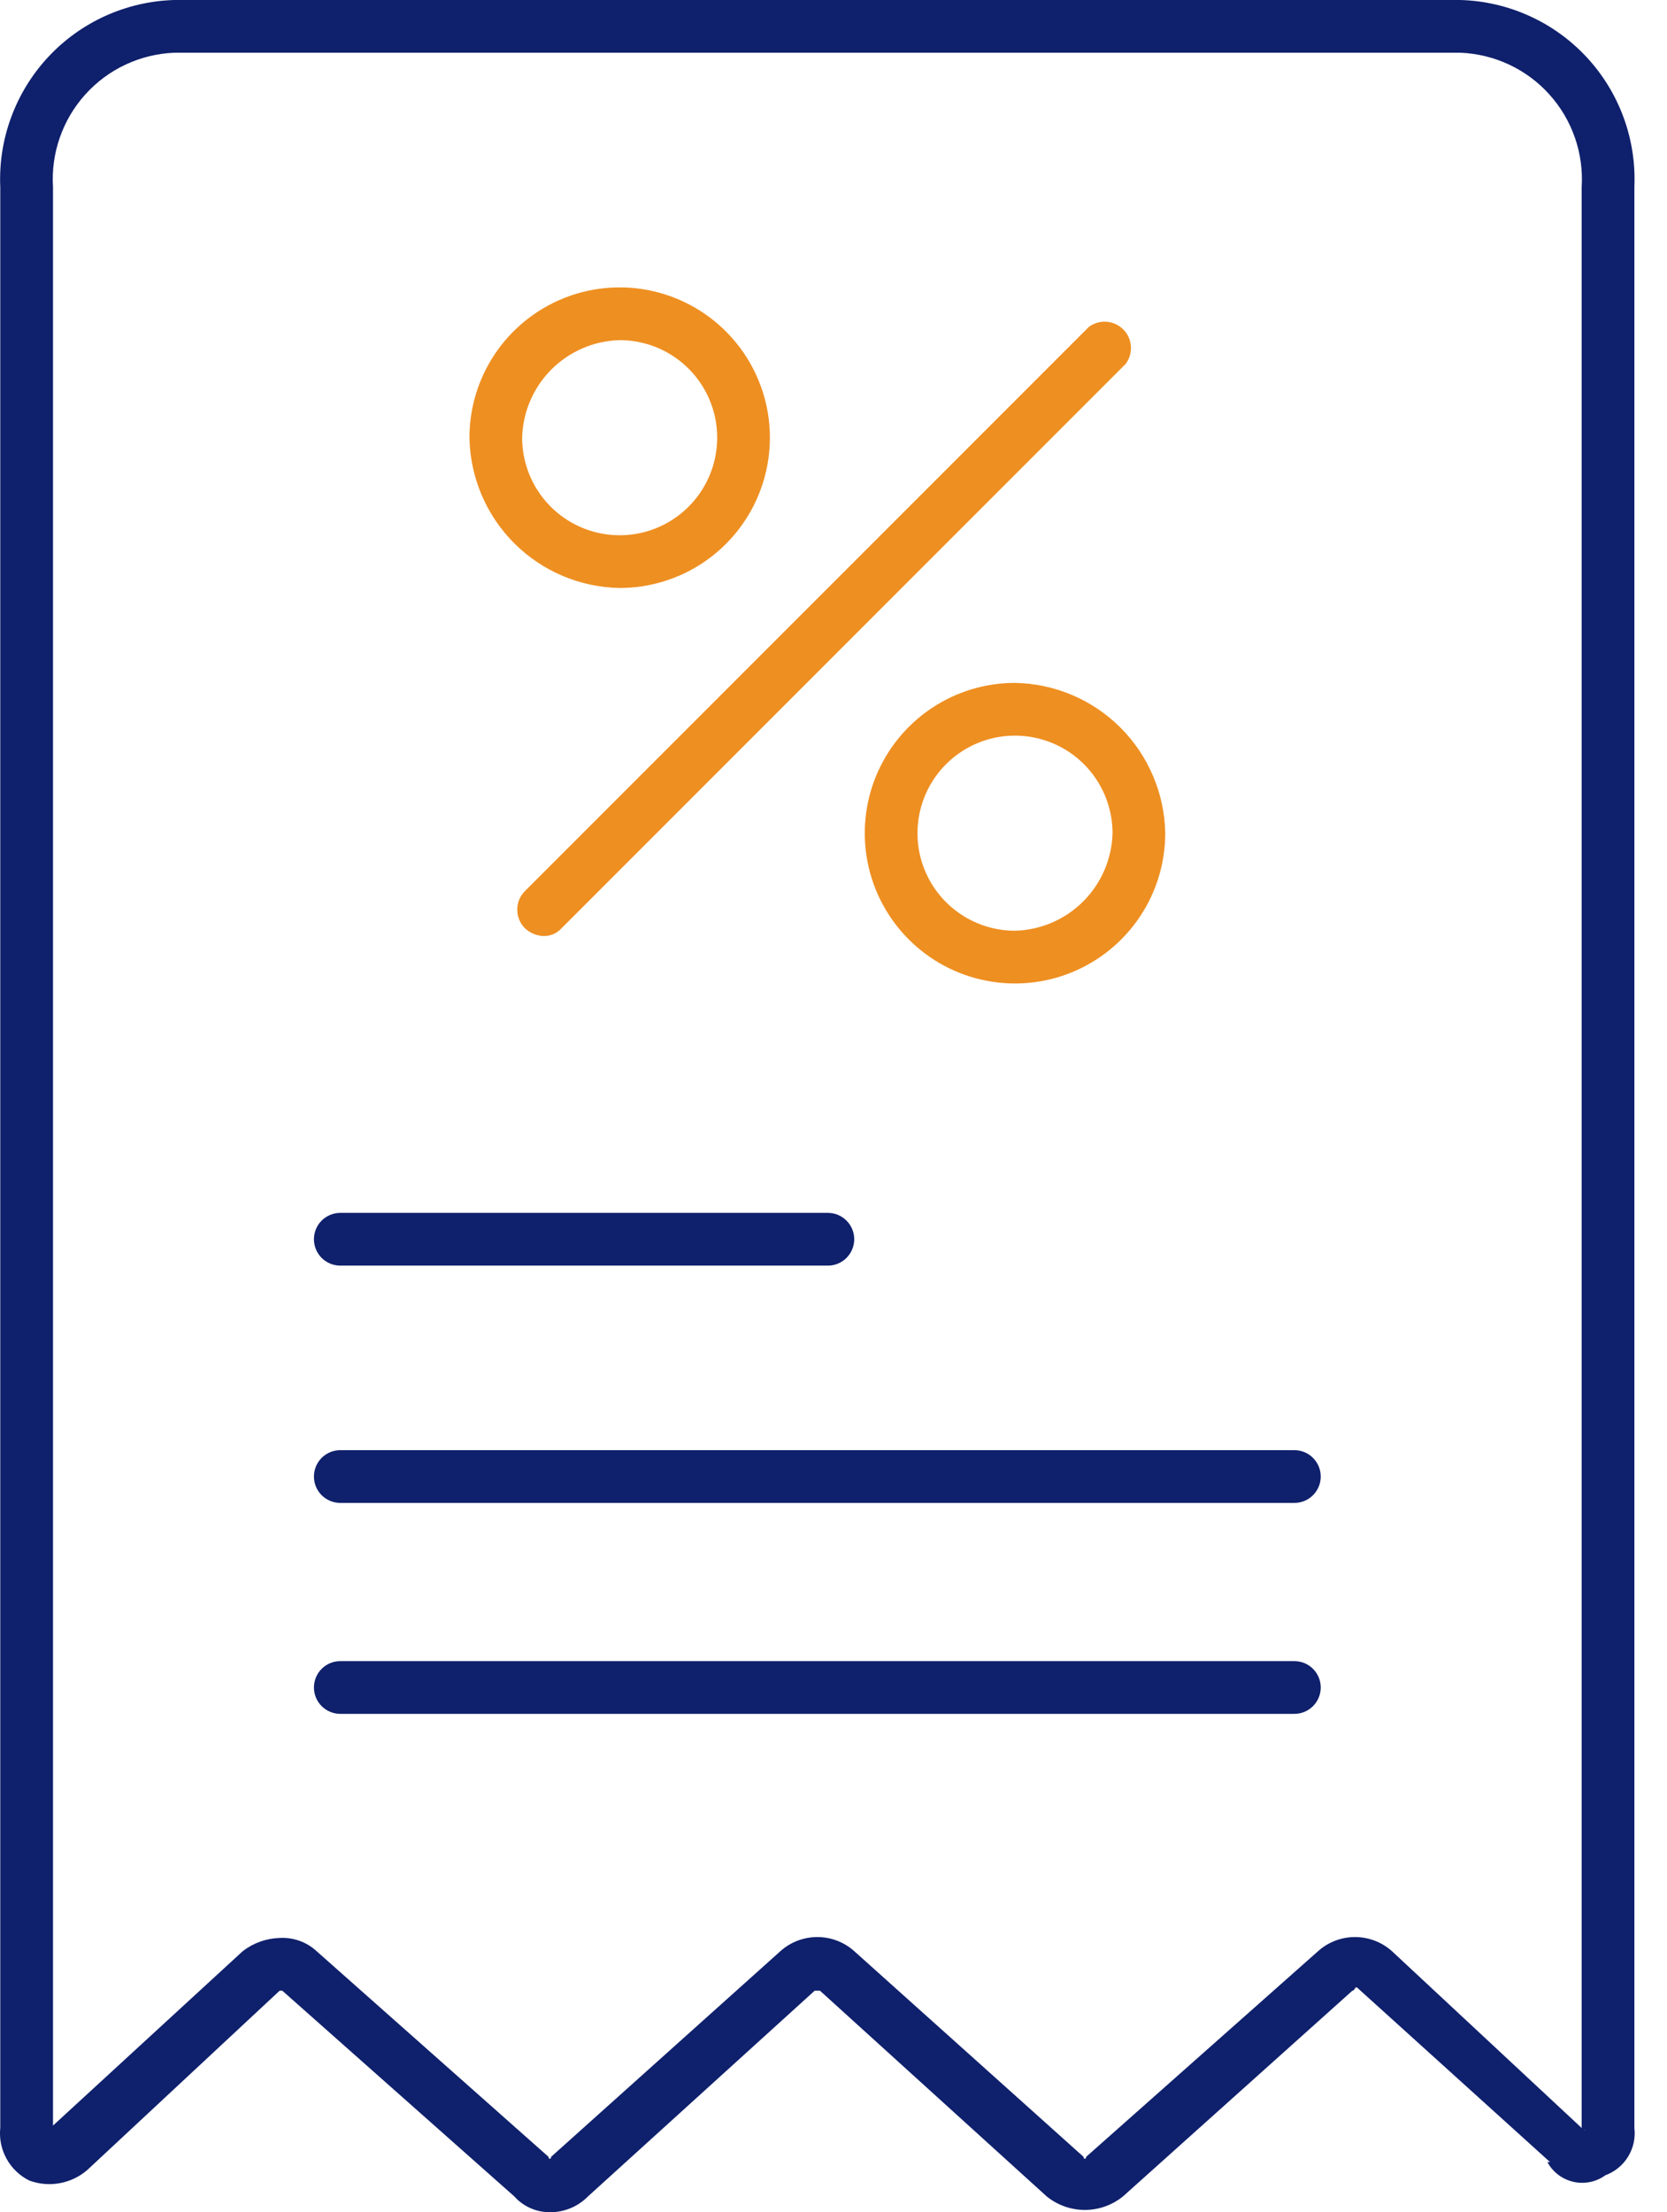 <svg width="49" height="65" viewBox="0 0 49 65" fill="none" xmlns="http://www.w3.org/2000/svg">
<path d="M47.189 63.914C47.467 63.812 47.703 63.618 47.858 63.365C48.012 63.112 48.077 62.814 48.041 62.52V5.501C48.072 4.802 47.964 4.105 47.723 3.449C47.482 2.793 47.113 2.191 46.637 1.679C46.161 1.167 45.588 0.755 44.951 0.467C44.314 0.179 43.627 0.02 42.928 0H5.122C4.423 0.02 3.735 0.179 3.098 0.467C2.462 0.755 1.889 1.167 1.413 1.679C0.937 2.191 0.568 2.793 0.327 3.449C0.085 4.105 -0.023 4.802 0.008 5.501V62.52C-0.025 62.834 0.039 63.151 0.192 63.428C0.344 63.705 0.578 63.929 0.861 64.069C1.146 64.175 1.455 64.202 1.755 64.147C2.055 64.093 2.335 63.959 2.565 63.76L8.22 58.491H8.298L15.116 64.534C15.243 64.677 15.398 64.791 15.571 64.871C15.744 64.951 15.932 64.995 16.123 64.999C16.338 65.007 16.553 64.969 16.753 64.889C16.953 64.809 17.134 64.688 17.285 64.534L23.947 58.491H24.102L30.765 64.534C31.082 64.792 31.479 64.933 31.888 64.933C32.297 64.933 32.694 64.792 33.011 64.534L39.752 58.491C39.829 58.491 39.829 58.336 39.907 58.414L45.562 63.527H45.484C45.563 63.673 45.672 63.8 45.804 63.9C45.936 64 46.088 64.07 46.249 64.107C46.41 64.144 46.578 64.145 46.74 64.112C46.902 64.079 47.055 64.012 47.189 63.914ZM40.914 57.329C40.615 57.062 40.229 56.915 39.829 56.915C39.429 56.915 39.043 57.062 38.745 57.329L31.927 63.372C31.927 63.45 31.849 63.45 31.849 63.372L25.109 57.329C24.811 57.062 24.425 56.915 24.025 56.915C23.625 56.915 23.238 57.062 22.94 57.329L16.2 63.372C16.2 63.45 16.123 63.45 16.123 63.372L9.305 57.329C9.16 57.195 8.989 57.092 8.802 57.025C8.616 56.959 8.418 56.93 8.22 56.942C7.827 56.953 7.447 57.089 7.136 57.329L1.403 62.597H1.558V5.501C1.527 5.006 1.594 4.51 1.758 4.042C1.921 3.573 2.176 3.143 2.508 2.775C2.84 2.406 3.242 2.108 3.691 1.898C4.14 1.688 4.626 1.569 5.122 1.549H42.928C43.423 1.569 43.91 1.688 44.359 1.898C44.807 2.108 45.21 2.406 45.542 2.775C45.874 3.143 46.129 3.573 46.292 4.042C46.455 4.51 46.523 5.006 46.492 5.501V62.52C46.492 62.597 46.647 62.597 46.569 62.597L40.914 57.329Z" fill="#0F206C"/>
<path d="M10.002 37.187H24.335C24.54 37.187 24.737 37.105 24.882 36.96C25.028 36.814 25.109 36.617 25.109 36.412C25.109 36.206 25.028 36.009 24.882 35.864C24.737 35.719 24.54 35.637 24.335 35.637H10.002C9.797 35.637 9.6 35.719 9.454 35.864C9.309 36.009 9.228 36.206 9.228 36.412C9.228 36.617 9.309 36.814 9.454 36.96C9.6 37.105 9.797 37.187 10.002 37.187Z" fill="#0F206C"/>
<path d="M38.047 42.609H10.002C9.797 42.609 9.6 42.691 9.454 42.836C9.309 42.982 9.228 43.179 9.228 43.384C9.228 43.59 9.309 43.787 9.454 43.932C9.6 44.077 9.797 44.159 10.002 44.159H38.047C38.253 44.159 38.45 44.077 38.595 43.932C38.74 43.787 38.822 43.59 38.822 43.384C38.822 43.179 38.74 42.982 38.595 42.836C38.45 42.691 38.253 42.609 38.047 42.609Z" fill="#0F206C"/>
<path d="M38.047 48.808H10.002C9.797 48.808 9.6 48.889 9.454 49.035C9.309 49.18 9.228 49.377 9.228 49.582C9.228 49.788 9.309 49.985 9.454 50.13C9.6 50.275 9.797 50.357 10.002 50.357H38.047C38.253 50.357 38.45 50.275 38.595 50.13C38.74 49.985 38.822 49.788 38.822 49.582C38.822 49.377 38.74 49.18 38.595 49.035C38.45 48.889 38.253 48.808 38.047 48.808Z" fill="#0F206C"/>
<path d="M18.215 17.276C19.088 17.276 19.942 17.017 20.668 16.532C21.394 16.047 21.96 15.357 22.294 14.55C22.628 13.743 22.716 12.855 22.546 11.999C22.375 11.142 21.955 10.355 21.337 9.738C20.719 9.12 19.933 8.7 19.076 8.529C18.219 8.359 17.331 8.446 16.525 8.78C15.718 9.115 15.028 9.681 14.543 10.407C14.058 11.133 13.799 11.987 13.799 12.86C13.819 14.025 14.29 15.137 15.114 15.961C15.938 16.785 17.049 17.256 18.215 17.276ZM18.215 9.994C18.781 9.994 19.336 10.162 19.807 10.477C20.278 10.792 20.646 11.239 20.863 11.763C21.08 12.287 21.137 12.863 21.026 13.419C20.915 13.976 20.642 14.486 20.241 14.887C19.84 15.288 19.33 15.561 18.774 15.672C18.218 15.782 17.641 15.726 17.117 15.508C16.594 15.292 16.146 14.924 15.831 14.453C15.516 13.981 15.348 13.427 15.348 12.86C15.368 12.106 15.676 11.388 16.209 10.855C16.743 10.322 17.46 10.013 18.215 9.994Z" fill="#EE8F21"/>
<path d="M29.835 20.065C28.962 20.065 28.108 20.324 27.382 20.809C26.656 21.294 26.09 21.984 25.755 22.791C25.421 23.598 25.334 24.486 25.504 25.342C25.674 26.199 26.095 26.986 26.713 27.603C27.33 28.221 28.117 28.642 28.974 28.812C29.83 28.982 30.718 28.895 31.525 28.561C32.332 28.226 33.022 27.66 33.507 26.934C33.992 26.208 34.251 25.354 34.251 24.481C34.231 23.316 33.759 22.204 32.936 21.38C32.112 20.556 31 20.085 29.835 20.065ZM29.835 27.347C29.268 27.347 28.714 27.179 28.243 26.864C27.771 26.549 27.404 26.102 27.187 25.578C26.97 25.054 26.913 24.478 27.024 23.922C27.134 23.366 27.407 22.855 27.808 22.454C28.209 22.053 28.72 21.78 29.276 21.669C29.832 21.559 30.408 21.616 30.932 21.833C31.456 22.049 31.904 22.417 32.218 22.888C32.533 23.36 32.702 23.914 32.702 24.481C32.682 25.235 32.374 25.953 31.84 26.486C31.307 27.019 30.589 27.328 29.835 27.347Z" fill="#EE8F21"/>
<path d="M15.425 27.27C15.573 27.41 15.765 27.492 15.968 27.503C16.07 27.506 16.171 27.487 16.265 27.447C16.358 27.407 16.442 27.346 16.51 27.27L33.089 10.691C33.201 10.542 33.255 10.357 33.242 10.171C33.229 9.985 33.149 9.81 33.017 9.679C32.885 9.547 32.71 9.467 32.524 9.454C32.338 9.44 32.154 9.495 32.004 9.607L15.425 26.186C15.283 26.33 15.204 26.525 15.204 26.728C15.204 26.931 15.283 27.125 15.425 27.27Z" fill="#EE8F21"/>
</svg>
